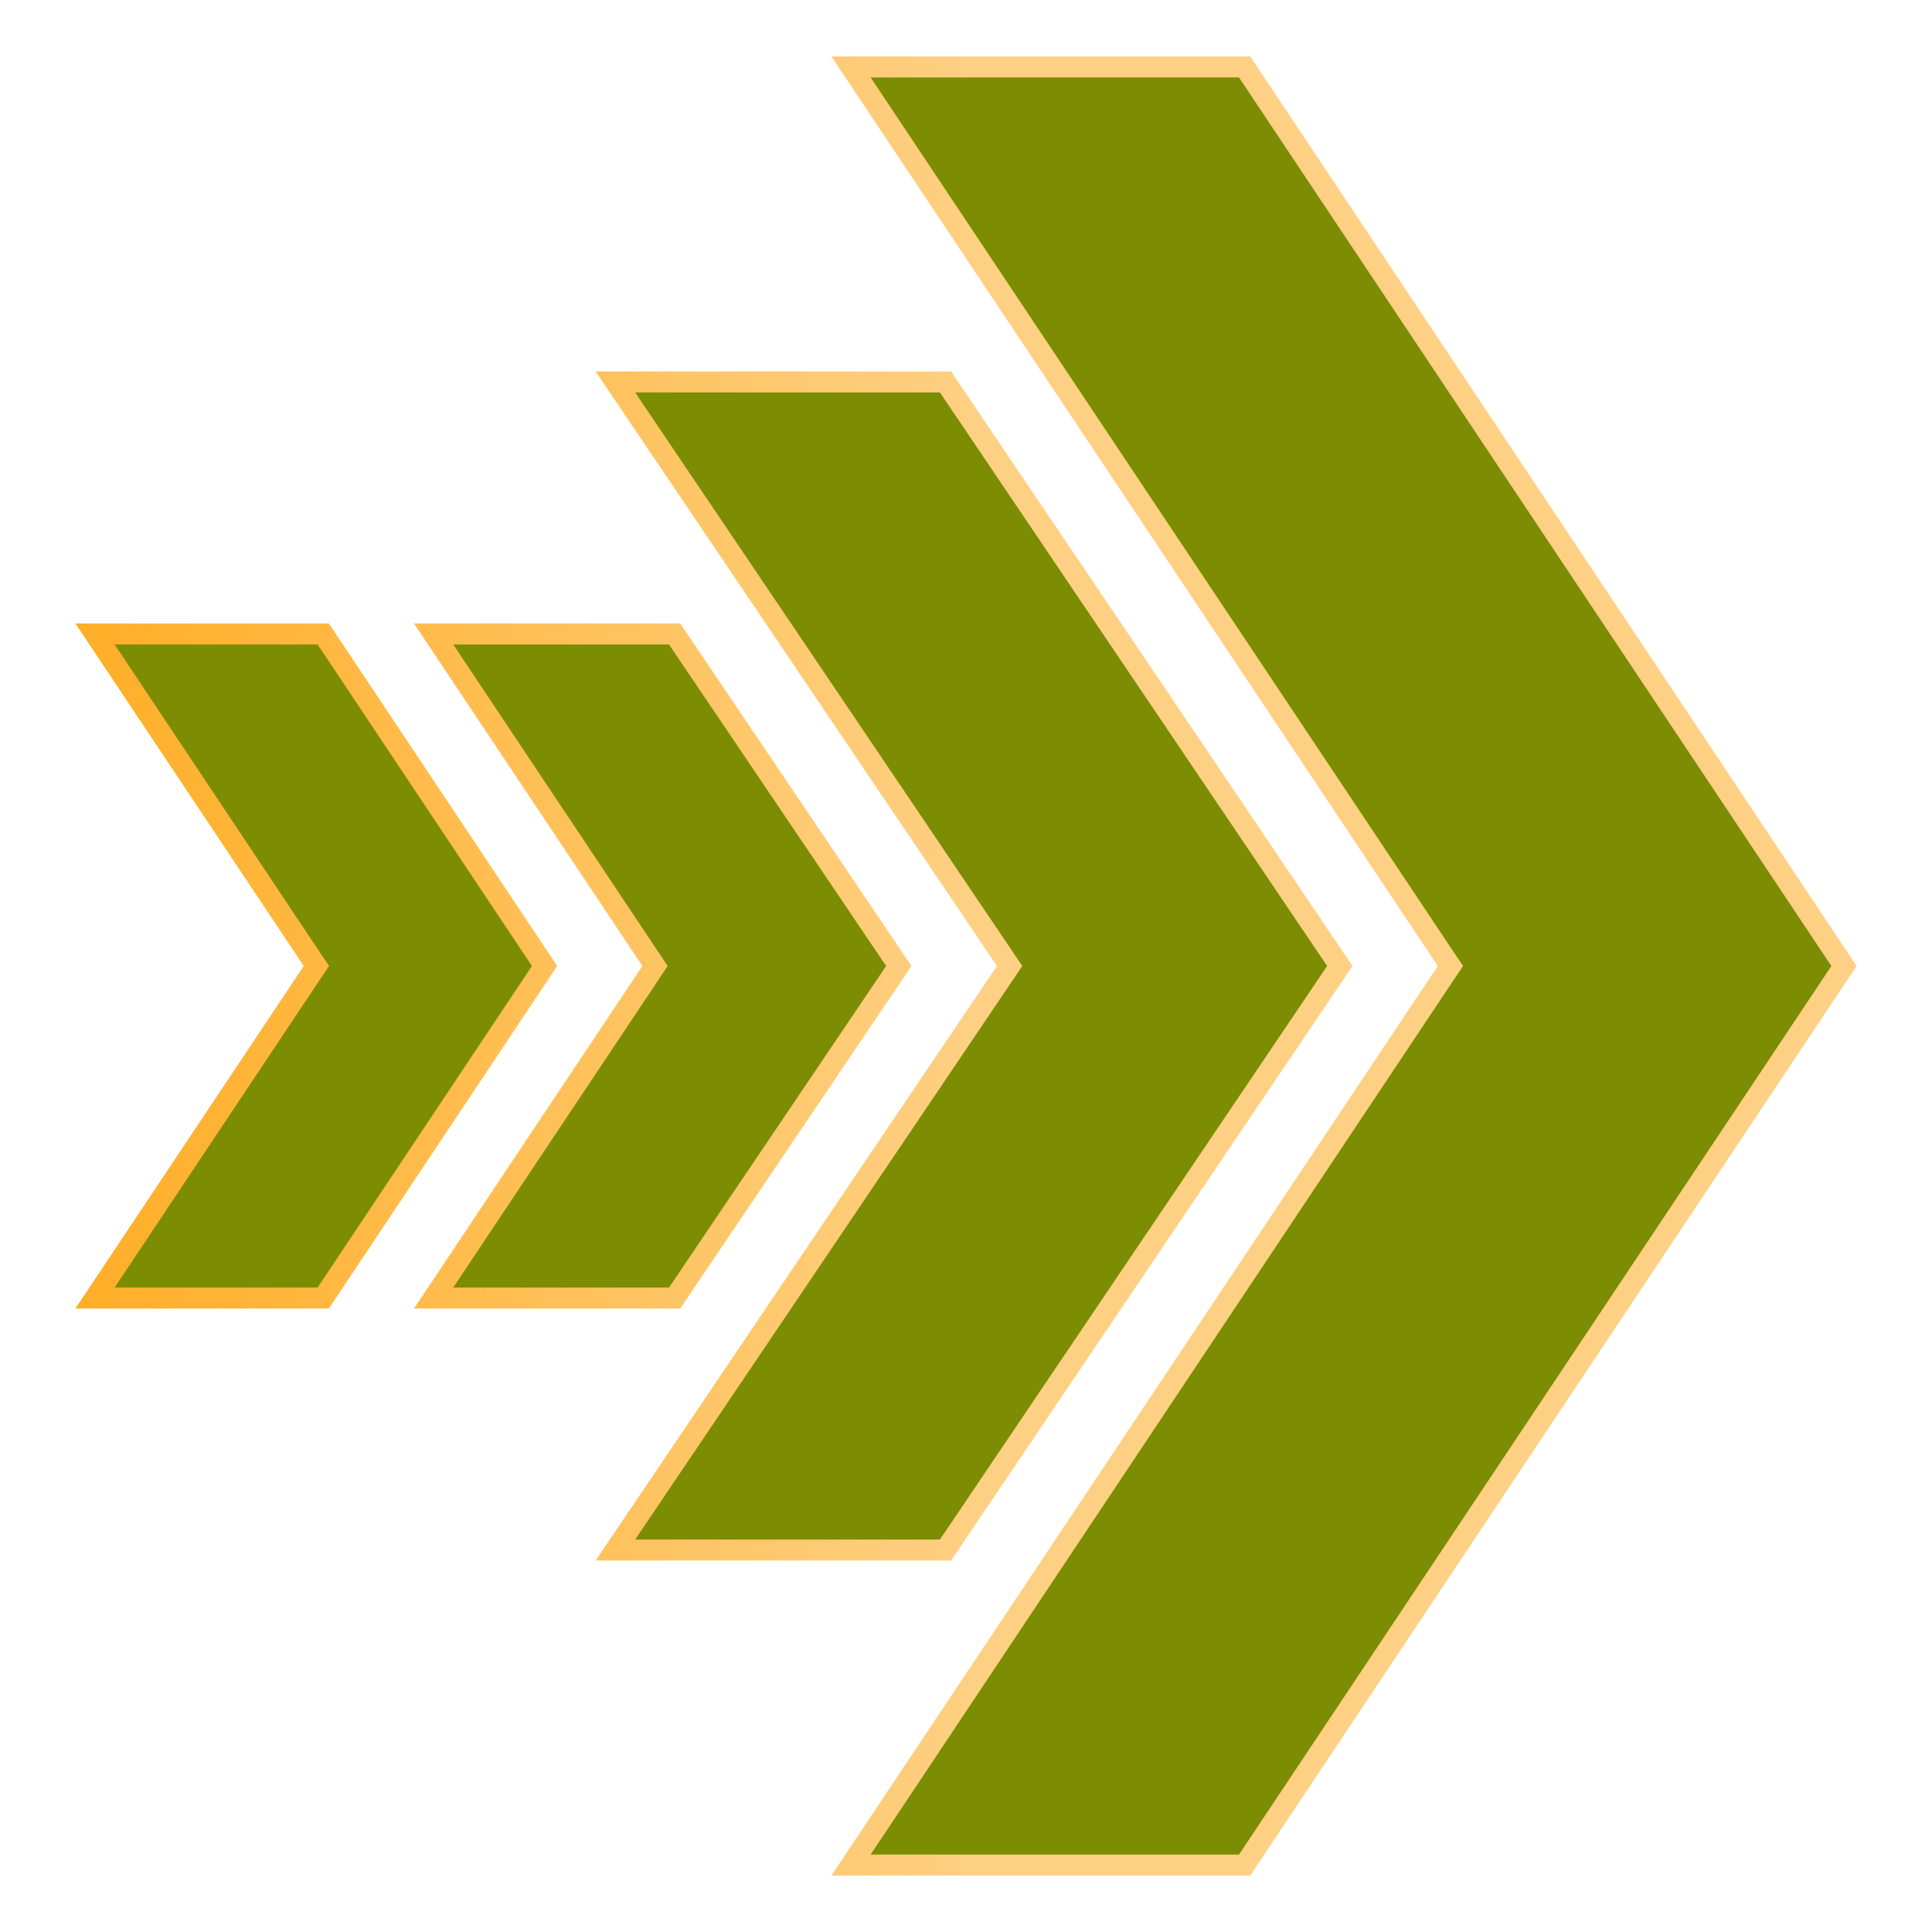 <svg width="23" height="23" viewBox="0 0 23 23" fill="none" xmlns="http://www.w3.org/2000/svg">
<path d="M17.22 11.569L17.267 11.5L17.22 11.431L10.131 0.797L14.817 0.797L21.952 11.5L14.817 22.203L10.131 22.203L17.22 11.569ZM11.972 11.57L12.019 11.5L11.972 11.43L7.326 4.547L11.256 4.547L15.95 11.5L11.256 18.453L7.326 18.453L11.972 11.57ZM7.752 11.569L7.798 11.5L7.752 11.431L5.162 7.547L8.031 7.547L10.7 11.5L8.031 15.453L5.162 15.453L7.752 11.569ZM3.72 11.569L3.767 11.5L3.72 11.431L1.131 7.547L3.848 7.547L6.483 11.5L3.848 15.453L1.131 15.453L3.72 11.569Z" fill="#7C8D03" stroke="url(#paint0_linear_3042_16727)" stroke-width="0.25"/>
<defs>
<linearGradient id="paint0_linear_3042_16727" x1="22.102" y1="11.5" x2="0.898" y2="11.5" gradientUnits="userSpaceOnUse">
<stop offset="0.495" stop-color="#FED083"/>
<stop offset="1" stop-color="#FFAE27"/>
</linearGradient>
</defs>
</svg>
